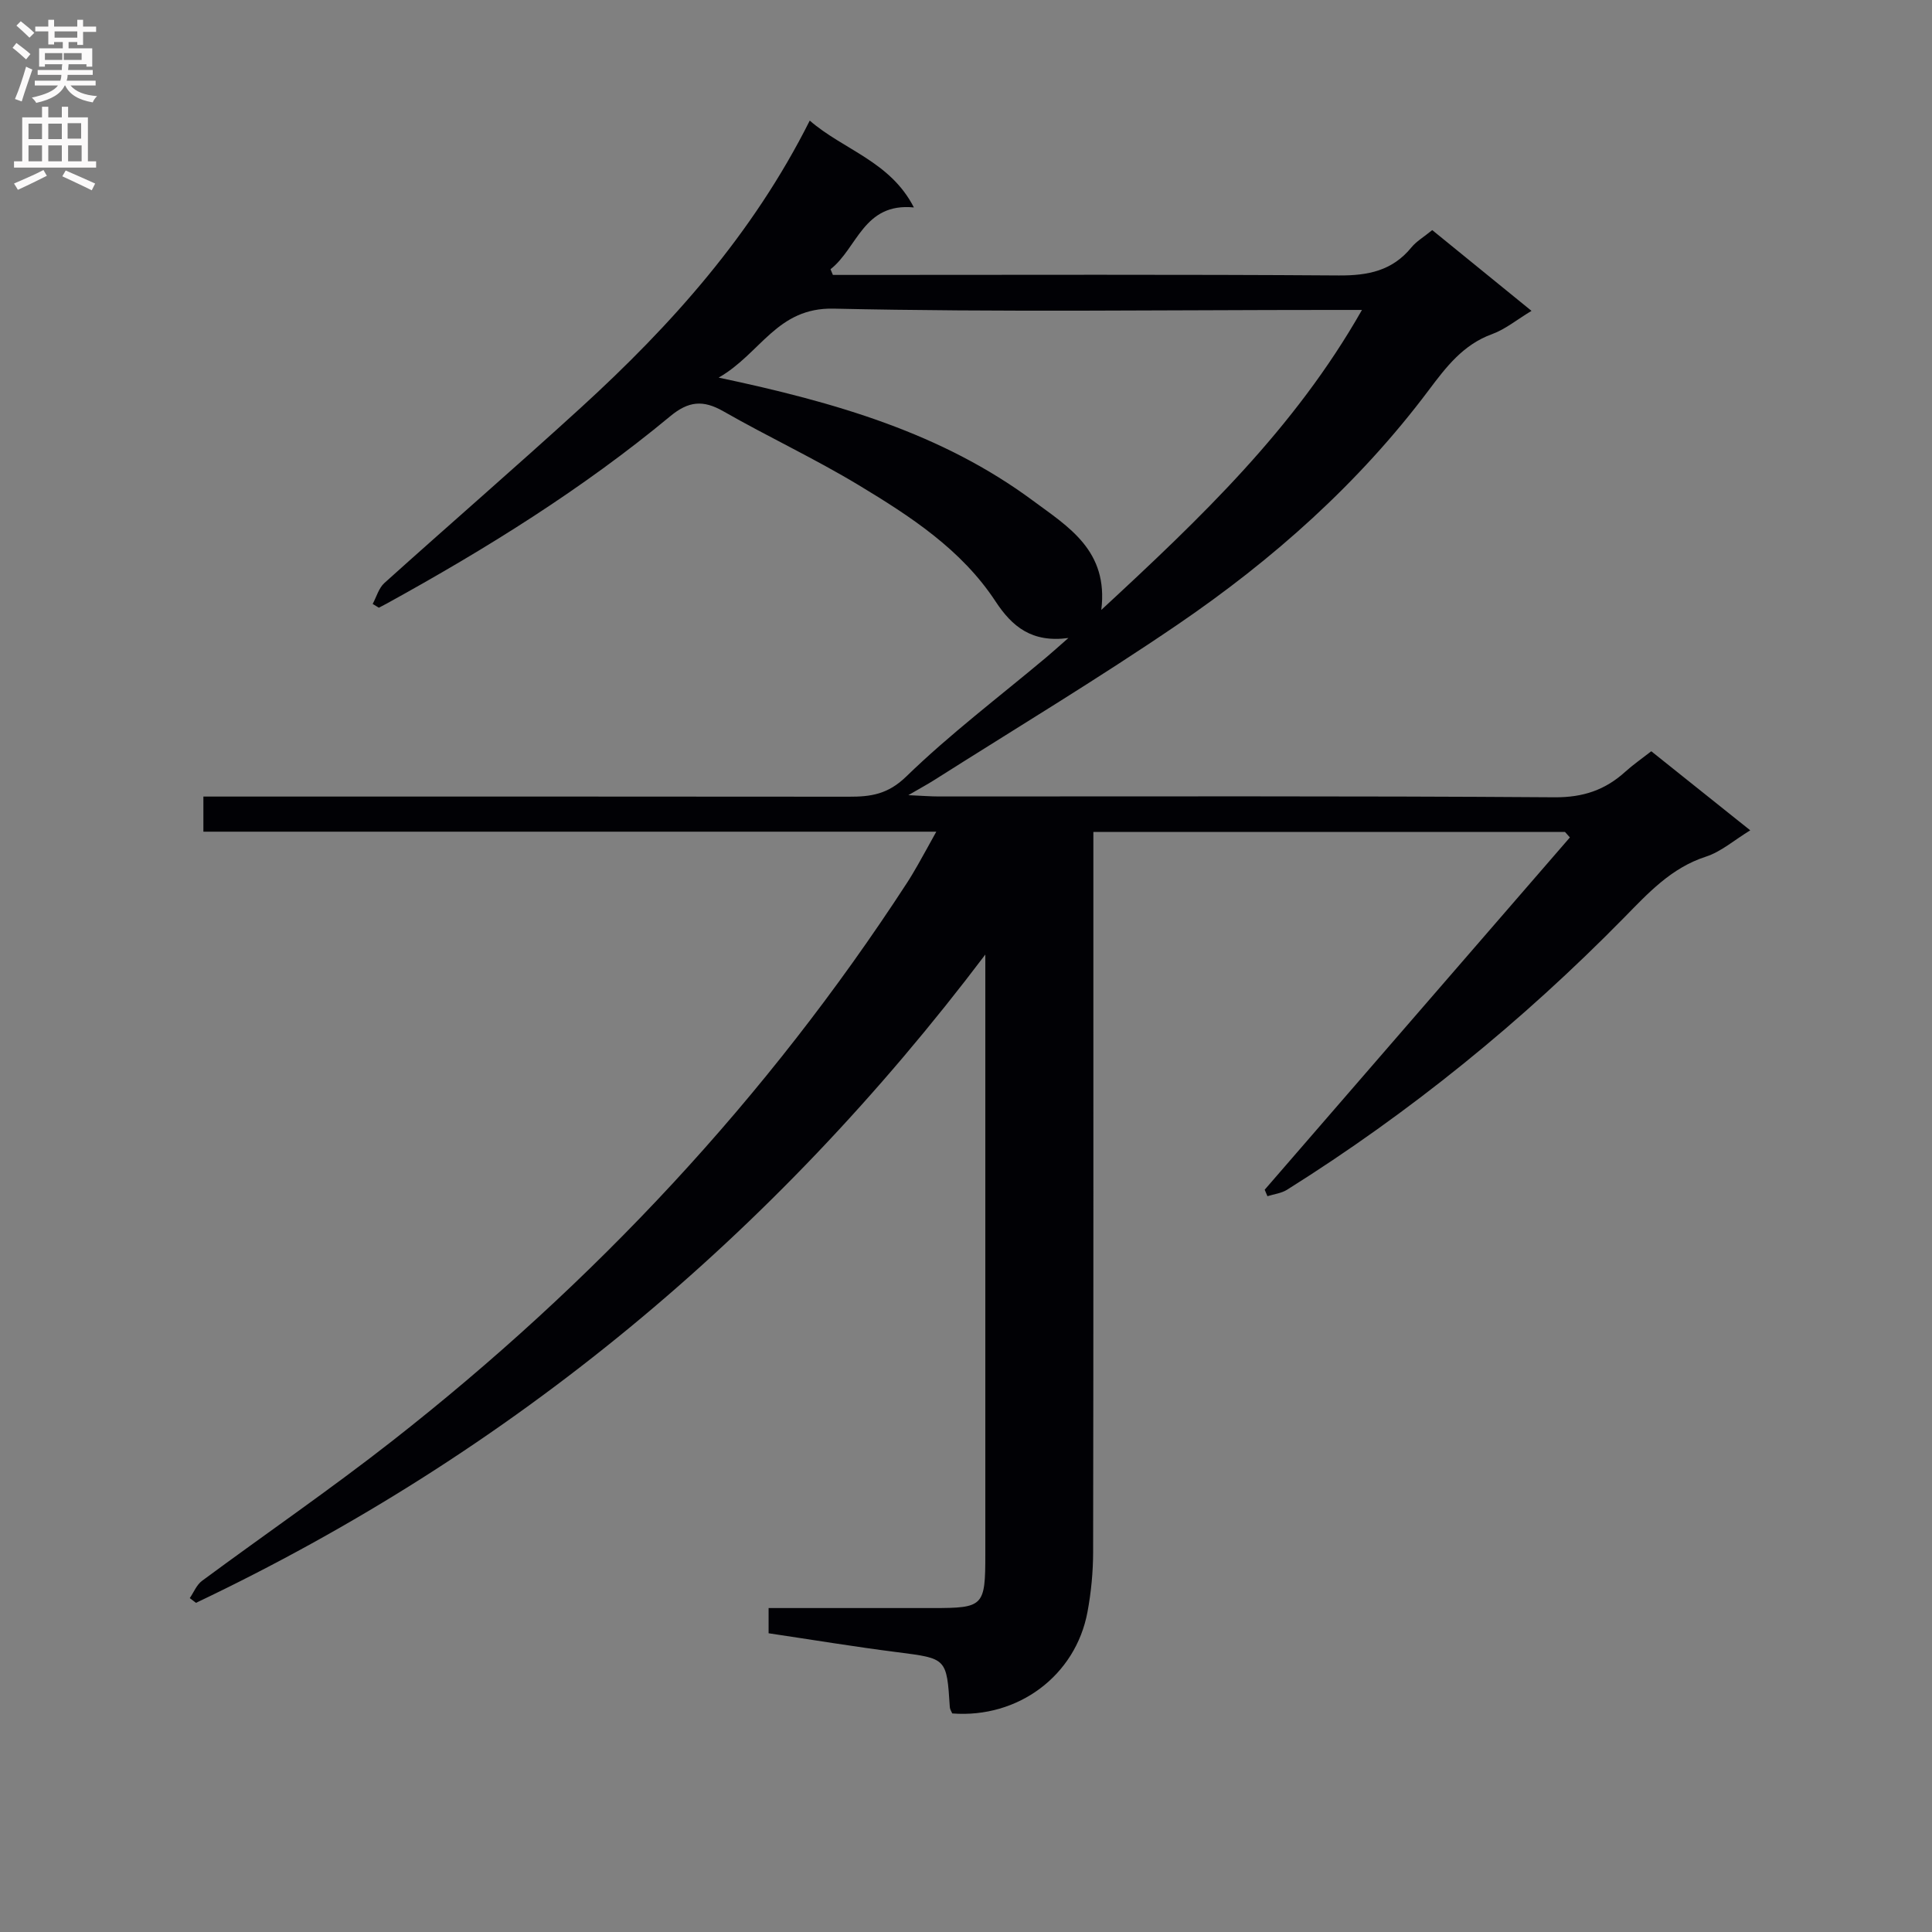 <svg enable-background="new 0 0 400 400" viewBox="0 0 400 400" xmlns="http://www.w3.org/2000/svg"><rect x="0" y="0" width="400" height="400" fill="#808080" stroke="none"/><path d="m159.13 338.15c0-2.13 0-3.41 0-5.22h34.06c10.44 0 10.81-.37 10.81-11.05 0-39.83 0-79.66 0-119.49 0-1.59 0-3.17 0-4.76-43.89 58.08-97.95 103.09-163.42 134.22-.43-.33-.86-.65-1.29-.98.83-1.2 1.41-2.74 2.52-3.56 13.11-9.7 26.57-18.93 39.4-28.98 41.76-32.7 77.57-70.95 106.54-115.49.82-1.25 1.57-2.55 2.32-3.85 1.14-2.01 2.25-4.04 3.78-6.8-50.86 0-101.17 0-151.74 0 0-2.58 0-4.52 0-7.27h5.66c42.66 0 85.32-.02 127.98.03 4.54.01 8.07-.48 11.89-4.19 9.05-8.79 19.2-16.46 28.89-24.59 1.36-1.14 2.68-2.34 4.67-4.08-7.54 1.02-11.64-2.32-15.1-7.6-7.05-10.73-17.63-17.6-28.32-24.05-9.1-5.49-18.78-10.01-28.02-15.29-4.2-2.4-7.22-2.11-11.01 1.04-18.12 15.03-38.05 27.41-58.64 38.75-.55.3-1.11.59-1.67.88-.43-.26-.85-.52-1.28-.78.79-1.47 1.26-3.29 2.43-4.34 13.49-12.14 27.21-24.01 40.62-36.25 18.79-17.15 35.62-35.93 47.44-59.48 6.99 6.07 16.67 8.42 21.56 17.98-10.45-1.03-11.68 8.42-17.26 12.79.16.39.33.79.49 1.18h5.25c33.16 0 66.33-.12 99.49.11 6.06.04 11.09-.97 15.04-5.81 1.03-1.26 2.54-2.13 4.31-3.58 6.72 5.47 13.47 10.96 20.55 16.72-3.02 1.82-5.41 3.81-8.15 4.81-6.01 2.18-9.52 6.81-13.14 11.63-14.44 19.25-32.23 35.05-51.99 48.52-16.46 11.22-33.56 21.51-50.39 32.19-1.37.87-2.81 1.64-5.35 3.12 2.92.13 4.62.27 6.33.27 42.5.01 84.99-.13 127.48.17 5.91.04 10.46-1.51 14.64-5.3 1.59-1.44 3.37-2.67 5.37-4.23 6.65 5.31 13.25 10.58 20.49 16.37-3.33 2.03-6.03 4.43-9.18 5.45-7.21 2.33-11.98 7.58-16.98 12.67-21.08 21.46-44.26 40.31-69.75 56.3-1.17.73-2.69.9-4.05 1.33-.19-.45-.38-.89-.57-1.34 21.06-24.31 42.13-48.63 63.19-72.94-.34-.38-.68-.76-1.02-1.14-32.36 0-64.73 0-97.64 0v6.14c0 47.66.03 95.32-.05 142.98-.01 4.13-.41 8.32-1.17 12.39-2.46 13.19-14.38 22.05-28 21-.16-.4-.47-.84-.5-1.29-.65-10.2-.66-10.08-10.87-11.39-8.82-1.12-17.64-2.58-26.65-3.92zm122.85-273.98c-2.88 0-4.69 0-6.5 0-34.3 0-68.61.49-102.89-.27-11.76-.26-15.07 9.29-23.8 14.28 24.26 5.13 46.21 11.51 65.06 25.47 7.31 5.41 15.69 10.34 14.16 22.63 20.66-19.12 40-37.52 53.97-62.11z" fill="#010105"/><g fill="#fbfafa"><path d="m2.6 9.9.8-1c.9.7 1.9 1.4 2.9 2.3l-.9 1.1c-1.1-1-2-1.8-2.8-2.4zm.5 10.6c.9-2.1 1.6-4.3 2.3-6.7.4.2.8.4 1.3.6-.7 2.1-1.5 4.3-2.2 6.6zm.3-15.2.9-.9c1 .8 2 1.6 2.8 2.4l-1 1c-.9-.9-1.8-1.7-2.7-2.5zm12.6-1.2h1.2v1.4h2.7v1.1h-2.7v2.7h-1.2v-.6h-1.8v1.3h4.9v3.8h-1.2v-.5h-3.7c0 .4-.1.9-.1 1.2h5.1v1h-5.2c0 .5-.1.9-.2 1.2h6v1h-5.2c1.1 1.3 2.9 2 5.5 2.2-.4.4-.7.8-.9 1.3-2.9-.5-4.8-1.6-5.7-3.5h-.1c-.8 1.7-2.7 2.9-5.9 3.6-.2-.4-.6-.8-.9-1.1 2.8-.6 4.6-1.4 5.4-2.5h-4.8v-1h5.3c.1-.3.2-.7.2-1.2h-4.9v-1h5c0-.4 0-.8.1-1.2h-3.6v.5h-1.2v-3.8h4.9v-1.3h-1.8v.5h-1.2v-2.7h-2.7v-1h2.7v-1.4h1.2v1.4h4.8zm-6.7 8.3h3.6c0-.4 0-.9 0-1.4h-3.6zm1.9-4.6h4.8v-1.3h-4.7v1.3zm6.7 3.2h-4.7v1.4h3.7v-1.4z"/><path d="m8.7 22.1h1.3v2.2h2.8v-2.2h1.3v2.2h4.1v9.1h1.7v1.3h-17v-1.3h1.7v-9.1h4.1zm.3 13.1.7 1.2c-1.8.9-3.8 1.9-6 2.9-.2-.4-.5-.8-.8-1.3 2.3-1 4.4-1.9 6.1-2.8zm-3.1-6.4h2.8v-3.2h-2.8zm0 4.6h2.8v-3.3h-2.8zm4.1-4.6h2.8v-3.2h-2.8zm0 4.6h2.8v-3.3h-2.8zm3.6 1.9c2.1.9 4.1 1.8 6.1 2.7l-.7 1.4c-2.2-1.1-4.2-2-6.1-2.9zm3.2-9.8h-2.8v3.2h2.8v-3.1zm-2.7 7.9h2.8v-3.3h-2.8z"/></g></svg>